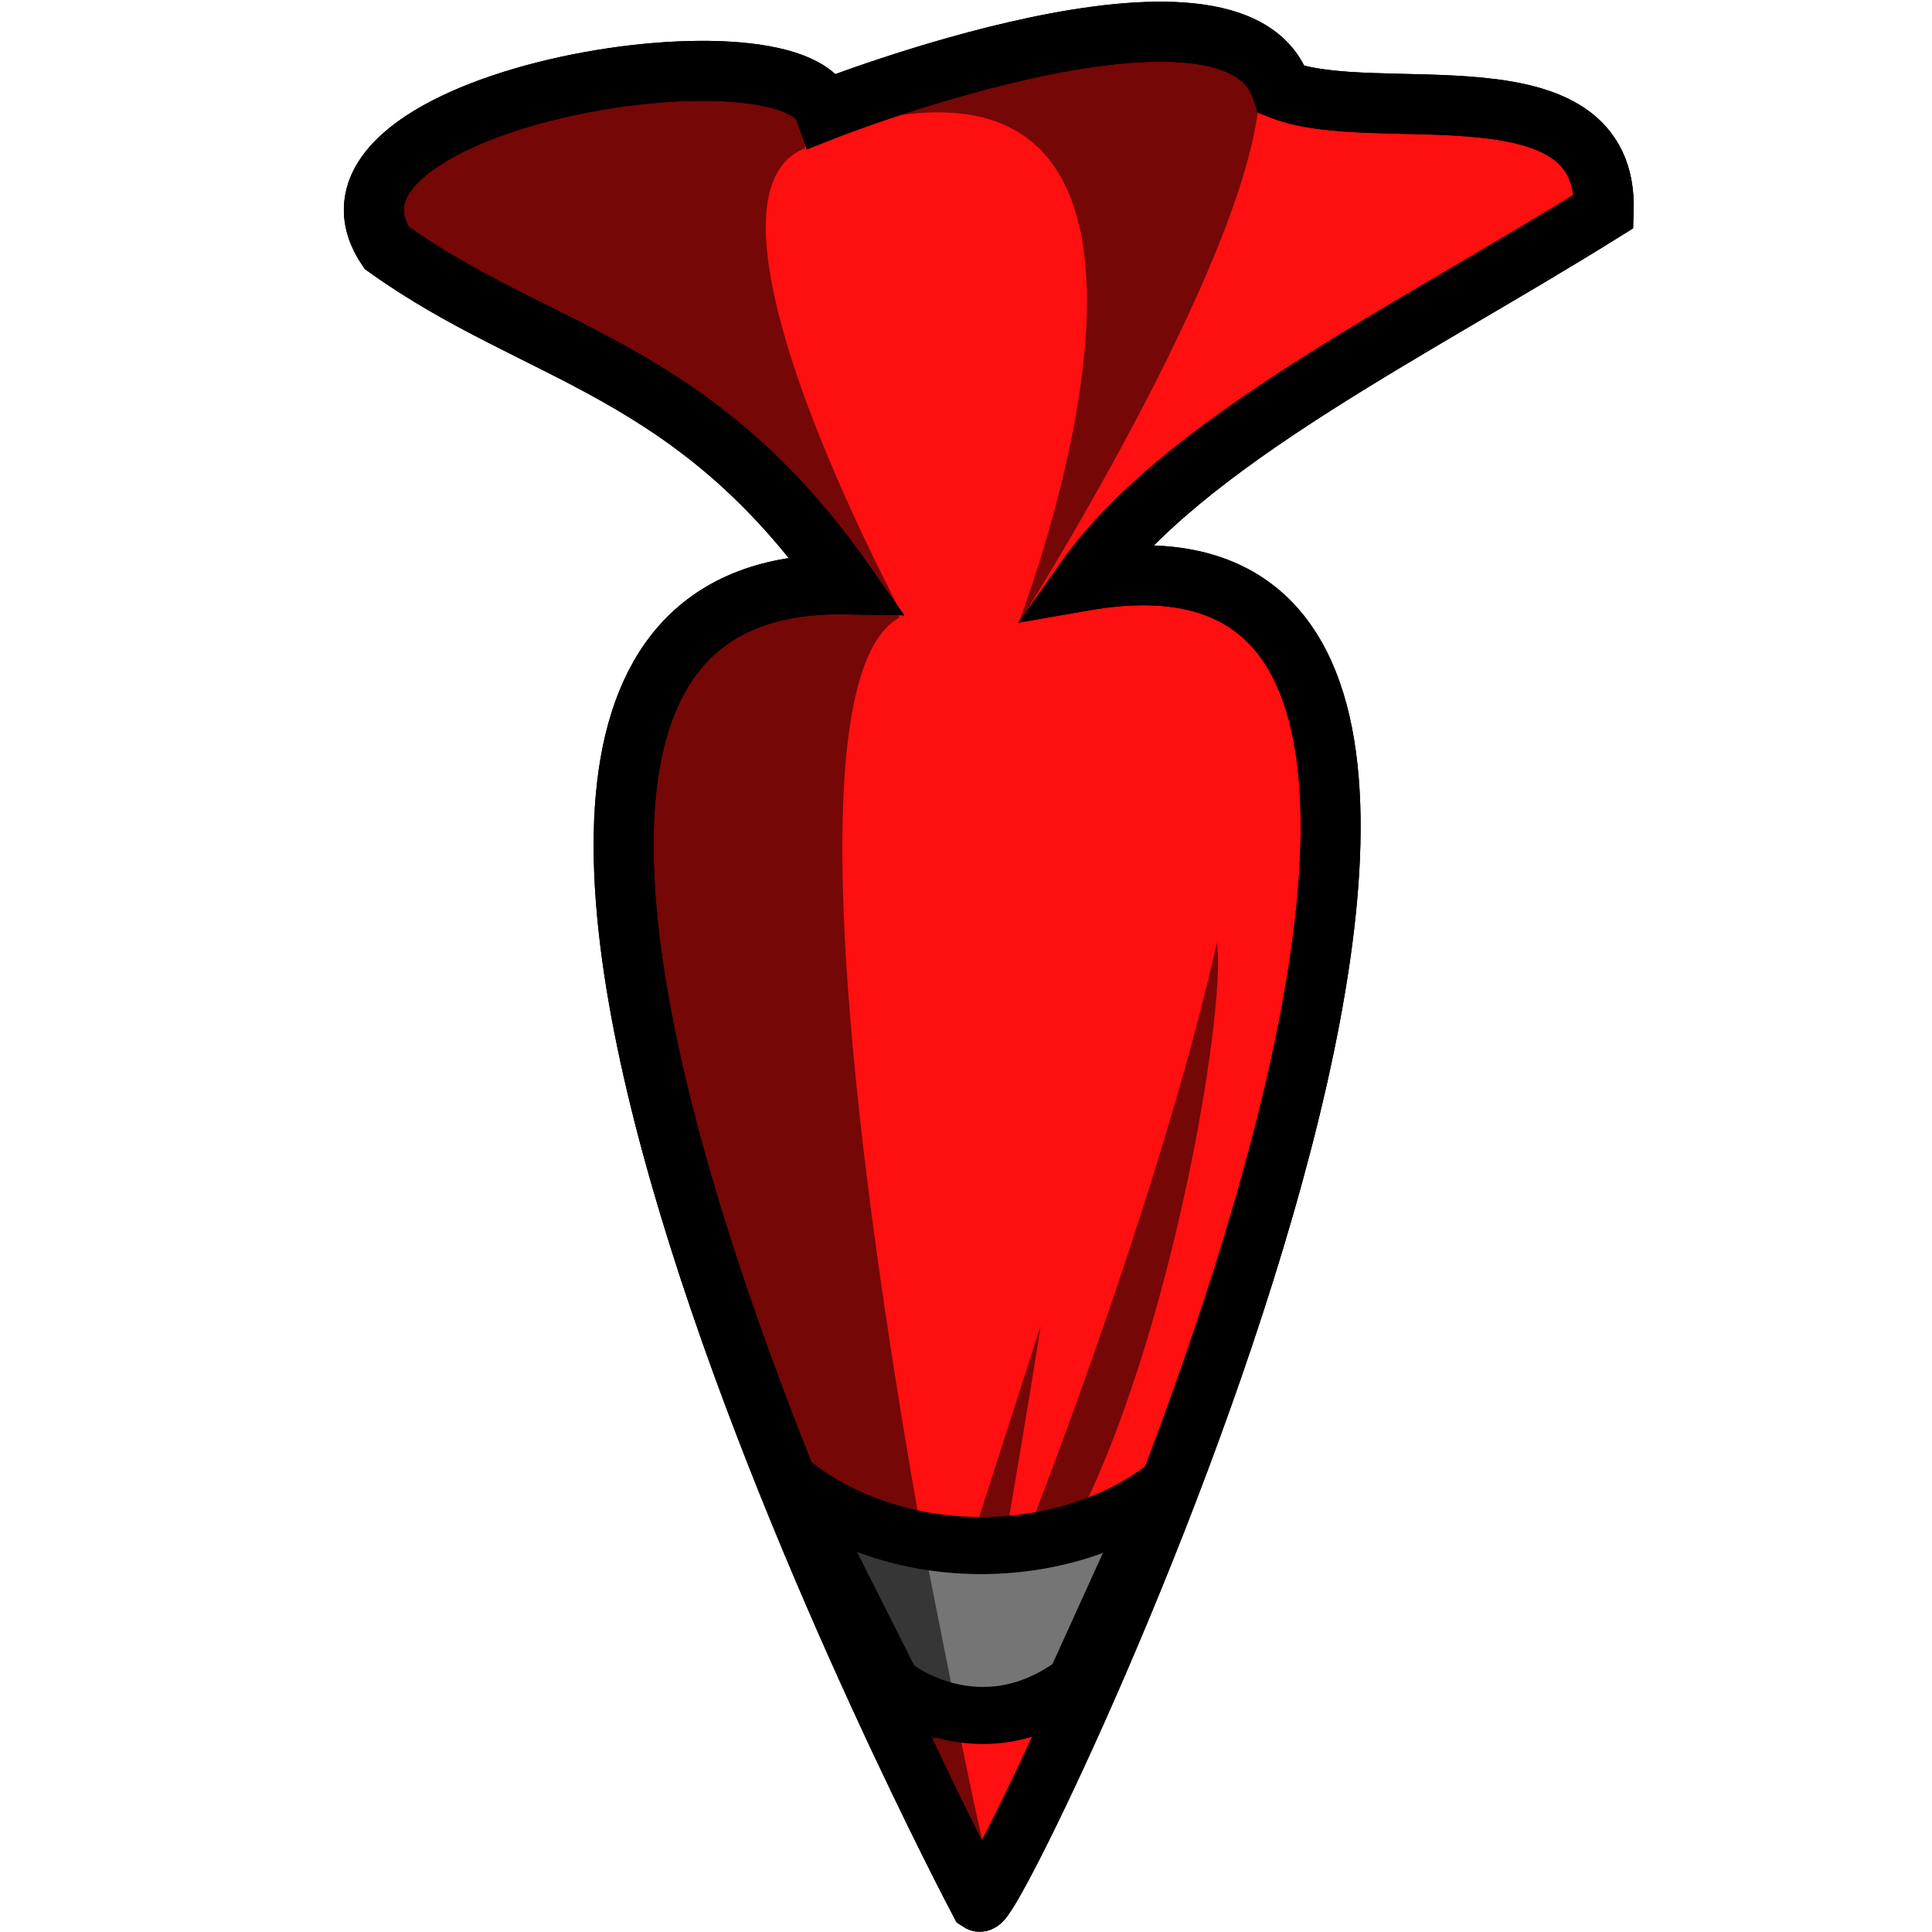 <?xml version="1.0" encoding="UTF-8" standalone="no"?>
<!-- Created with Inkscape (http://www.inkscape.org/) -->

<svg
   xmlns:dc="http://purl.org/dc/elements/1.1/"
   xmlns:cc="http://creativecommons.org/ns#"
   xmlns:rdf="http://www.w3.org/1999/02/22-rdf-syntax-ns#"
   xmlns:svg="http://www.w3.org/2000/svg"
   xmlns="http://www.w3.org/2000/svg"
   xmlns:sodipodi="http://sodipodi.sourceforge.net/DTD/sodipodi-0.dtd"
   xmlns:inkscape="http://www.inkscape.org/namespaces/inkscape"
   width="64"
   height="64"
   viewBox="0 0 64 64"
   id="svg2"
   version="1.1"
   inkscape:version="0.91 r13725"
   sodipodi:docname="tower_pipingRed.svg"
   enable-background="new"
   inkscape:export-filename="T:\CandySiege\Images\Turrets\Tower - Piping Turret\tower_pipingYellow.png"
   inkscape:export-xdpi="90"
   inkscape:export-ydpi="90">
  <defs
     id="defs4">
    <filter
       inkscape:collect="always"
       style="color-interpolation-filters:sRGB"
       id="filter4169">
      <feBlend
         inkscape:collect="always"
         mode="multiply"
         in2="BackgroundImage"
         id="feBlend4171" />
    </filter>
    <filter
       inkscape:collect="always"
       style="color-interpolation-filters:sRGB"
       id="filter4199">
      <feBlend
         inkscape:collect="always"
         mode="multiply"
         in2="BackgroundImage"
         id="feBlend4201" />
    </filter>
  </defs>
  <sodipodi:namedview
     id="base"
     pagecolor="#ffffff"
     bordercolor="#666666"
     borderopacity="1.0"
     inkscape:pageopacity="0.0"
     inkscape:pageshadow="2"
     inkscape:zoom="7.919596"
     inkscape:cx="13.100763"
     inkscape:cy="34.56569"
     inkscape:document-units="px"
     inkscape:current-layer="layer1"
     showgrid="false"
     units="px"
     inkscape:showpageshadow="false"
     inkscape:window-width="1366"
     inkscape:window-height="705"
     inkscape:window-x="-8"
     inkscape:window-y="-8"
     inkscape:window-maximized="1" />
  <g
     inkscape:label="Piping"
     inkscape:groupmode="layer"
     id="layer1"
     transform="translate(0,-988.362)">
    <path
       style="fill:#ff0f0f;fill-rule:evenodd;stroke:#000000;stroke-width:1.986;stroke-linecap:butt;stroke-linejoin:miter;stroke-miterlimit:4;stroke-dasharray:none;stroke-opacity:1;fill-opacity:1"
       d="m 32.448,1051.358 c 0,0 -23.271,-43.96 -4.425,-43.639 -5.072,-7.249 -10.143,-7.521 -15.215,-11.147 -3.274,-4.906 13.422,-7.643 14.512,-4.563 0,0 13.628,-5.368 15.142,-0.671 3.109,1.217 10.836,-0.999 10.663,4.026 -6.334,3.958 -13.975,7.657 -17.194,12.235 19.934,-3.464 -2.901,44.145 -3.483,43.759 z"
       id="path4174"
       inkscape:connector-curvature="0"
       sodipodi:nodetypes="cccccccc" />
  </g>
  <g
     inkscape:groupmode="layer"
     id="layer3"
     inkscape:label="Shadow - Piping"
     style="display:inline;filter:url(#filter4169)"
     sodipodi:insensitive="true">
    <path
       style="fill:#757575;fill-opacity:1;fill-rule:evenodd;stroke:none;stroke-width:1px;stroke-linecap:butt;stroke-linejoin:miter;stroke-opacity:1"
       d="m 28.737,4.017 c 0,0 12.83,-4.214 12.972,-0.688 -0.475,5.542 -7.988,17.361 -7.988,17.361 0,0 7.624,-19.587 -4.983,-16.673 z"
       id="path4203"
       inkscape:connector-curvature="0"
       sodipodi:nodetypes="cccc" />
    <path
       style="fill:none;fill-rule:evenodd;stroke:none;stroke-width:0.5;stroke-linecap:butt;stroke-linejoin:miter;stroke-miterlimit:4;stroke-dasharray:none;stroke-opacity:1"
       d="m 40.804,3.554 c -0.009,0.002 -1.69,8.079 -7.768,16.429 0,0 0.714,-7.862 -5.509,-14.024"
       id="path4220"
       inkscape:connector-curvature="0"
       sodipodi:nodetypes="ccc" />
    <path
       style="fill:#757575;fill-opacity:1;fill-rule:evenodd;stroke:none;stroke-width:1px;stroke-linecap:butt;stroke-linejoin:miter;stroke-opacity:1"
       d="M 29.797,20.458 C 27.2,15.643 8.787,17.591 32.559,61.026 32.344,60.334 24.36,23.429 29.797,20.458 Z"
       id="path4222"
       inkscape:connector-curvature="0"
       sodipodi:nodetypes="ccc" />
    <path
       style="fill:#757575;fill-opacity:1;fill-rule:evenodd;stroke:none;stroke-width:0.5;stroke-linecap:butt;stroke-linejoin:miter;stroke-miterlimit:4;stroke-dasharray:none;stroke-opacity:1"
       d="m 26.664,4.911 c 0.341,-6.698 -25.423,0.202 -6.872,6.192 0,0 8.108,5.772 10.165,9.397 -3.932,-7.58 -6.153,-14.46 -3.293,-15.589 z"
       id="path4224"
       inkscape:connector-curvature="0"
       sodipodi:nodetypes="cccc" />
    <path
       style="fill:#757575;fill-opacity:1;fill-rule:evenodd;stroke:none;stroke-width:1px;stroke-linecap:butt;stroke-linejoin:miter;stroke-opacity:1"
       d="m 40.313,31.223 c -2.902,12.832 -11.109,31.42 -7.876,23.143 5.083,-2.761 8.291,-20.243 7.876,-23.143 z"
       id="path4226"
       inkscape:connector-curvature="0"
       sodipodi:nodetypes="ccc" />
    <path
       style="fill:#757575;fill-opacity:1;fill-rule:evenodd;stroke:none;stroke-width:1px;stroke-linecap:butt;stroke-linejoin:miter;stroke-opacity:1"
       d="m 34.471,43.923 c 0,0 -0.253,1.768 -1.515,9.091 l -0.758,-2.02 z"
       id="path4243"
       inkscape:connector-curvature="0"
       sodipodi:nodetypes="cccc" />
  </g>
  <g
     inkscape:groupmode="layer"
     id="layer2"
     inkscape:label="Nozzle"
     sodipodi:insensitive="true"
     style="display:inline">
    <path
       style="fill:#757575;fill-opacity:1;fill-rule:evenodd;stroke:#000000;stroke-width:1.891;stroke-linecap:butt;stroke-linejoin:miter;stroke-miterlimit:4;stroke-dasharray:none;stroke-opacity:1"
       d="m 38.548,49.299 c -3.333,2.518 -8.87,2.626 -12.401,-0.239 l 3.368,6.685 c -0.008,0.103 2.92,2.383 6.106,0 z"
       id="path4176"
       inkscape:connector-curvature="0"
       sodipodi:nodetypes="ccccc" />
  </g>
  <g
     inkscape:groupmode="layer"
     id="layer4"
     inkscape:label="Shadow - Nozzle"
     style="display:inline;filter:url(#filter4199)"
     sodipodi:insensitive="true">
    <path
       style="fill:none;fill-rule:evenodd;stroke:#000000;stroke-width:1.986;stroke-linecap:butt;stroke-linejoin:miter;stroke-miterlimit:4;stroke-dasharray:none;stroke-opacity:1"
       d="m 32.448,62.996 c 0,0 -23.271,-43.96 -4.425,-43.639 -5.072,-7.249 -10.143,-7.521 -15.215,-11.147 -3.274,-4.906 13.422,-7.643 14.512,-4.563 0,0 13.628,-5.368 15.142,-0.671 3.109,1.217 10.836,-0.999 10.663,4.026 C 46.791,10.96 39.15,14.659 35.931,19.237 c 19.934,-3.464 -2.901,44.145 -3.483,43.759 z"
       id="path4174-4"
       inkscape:connector-curvature="0"
       sodipodi:nodetypes="cccccccc" />
    <path
       style="fill:#757575;fill-opacity:1;fill-rule:evenodd;stroke:none;stroke-width:1.891;stroke-linecap:butt;stroke-linejoin:miter;stroke-miterlimit:4;stroke-dasharray:none;stroke-opacity:1"
       d="m 30.455,50.46 c 0,0 -2.292,1.465 -4.308,-1.4 l 1.923,6.685 c -0.005,0.103 1.846,3.544 3.665,1.161 z"
       id="path4176-0"
       inkscape:connector-curvature="0"
       sodipodi:nodetypes="ccccc" />
  </g>
</svg>
